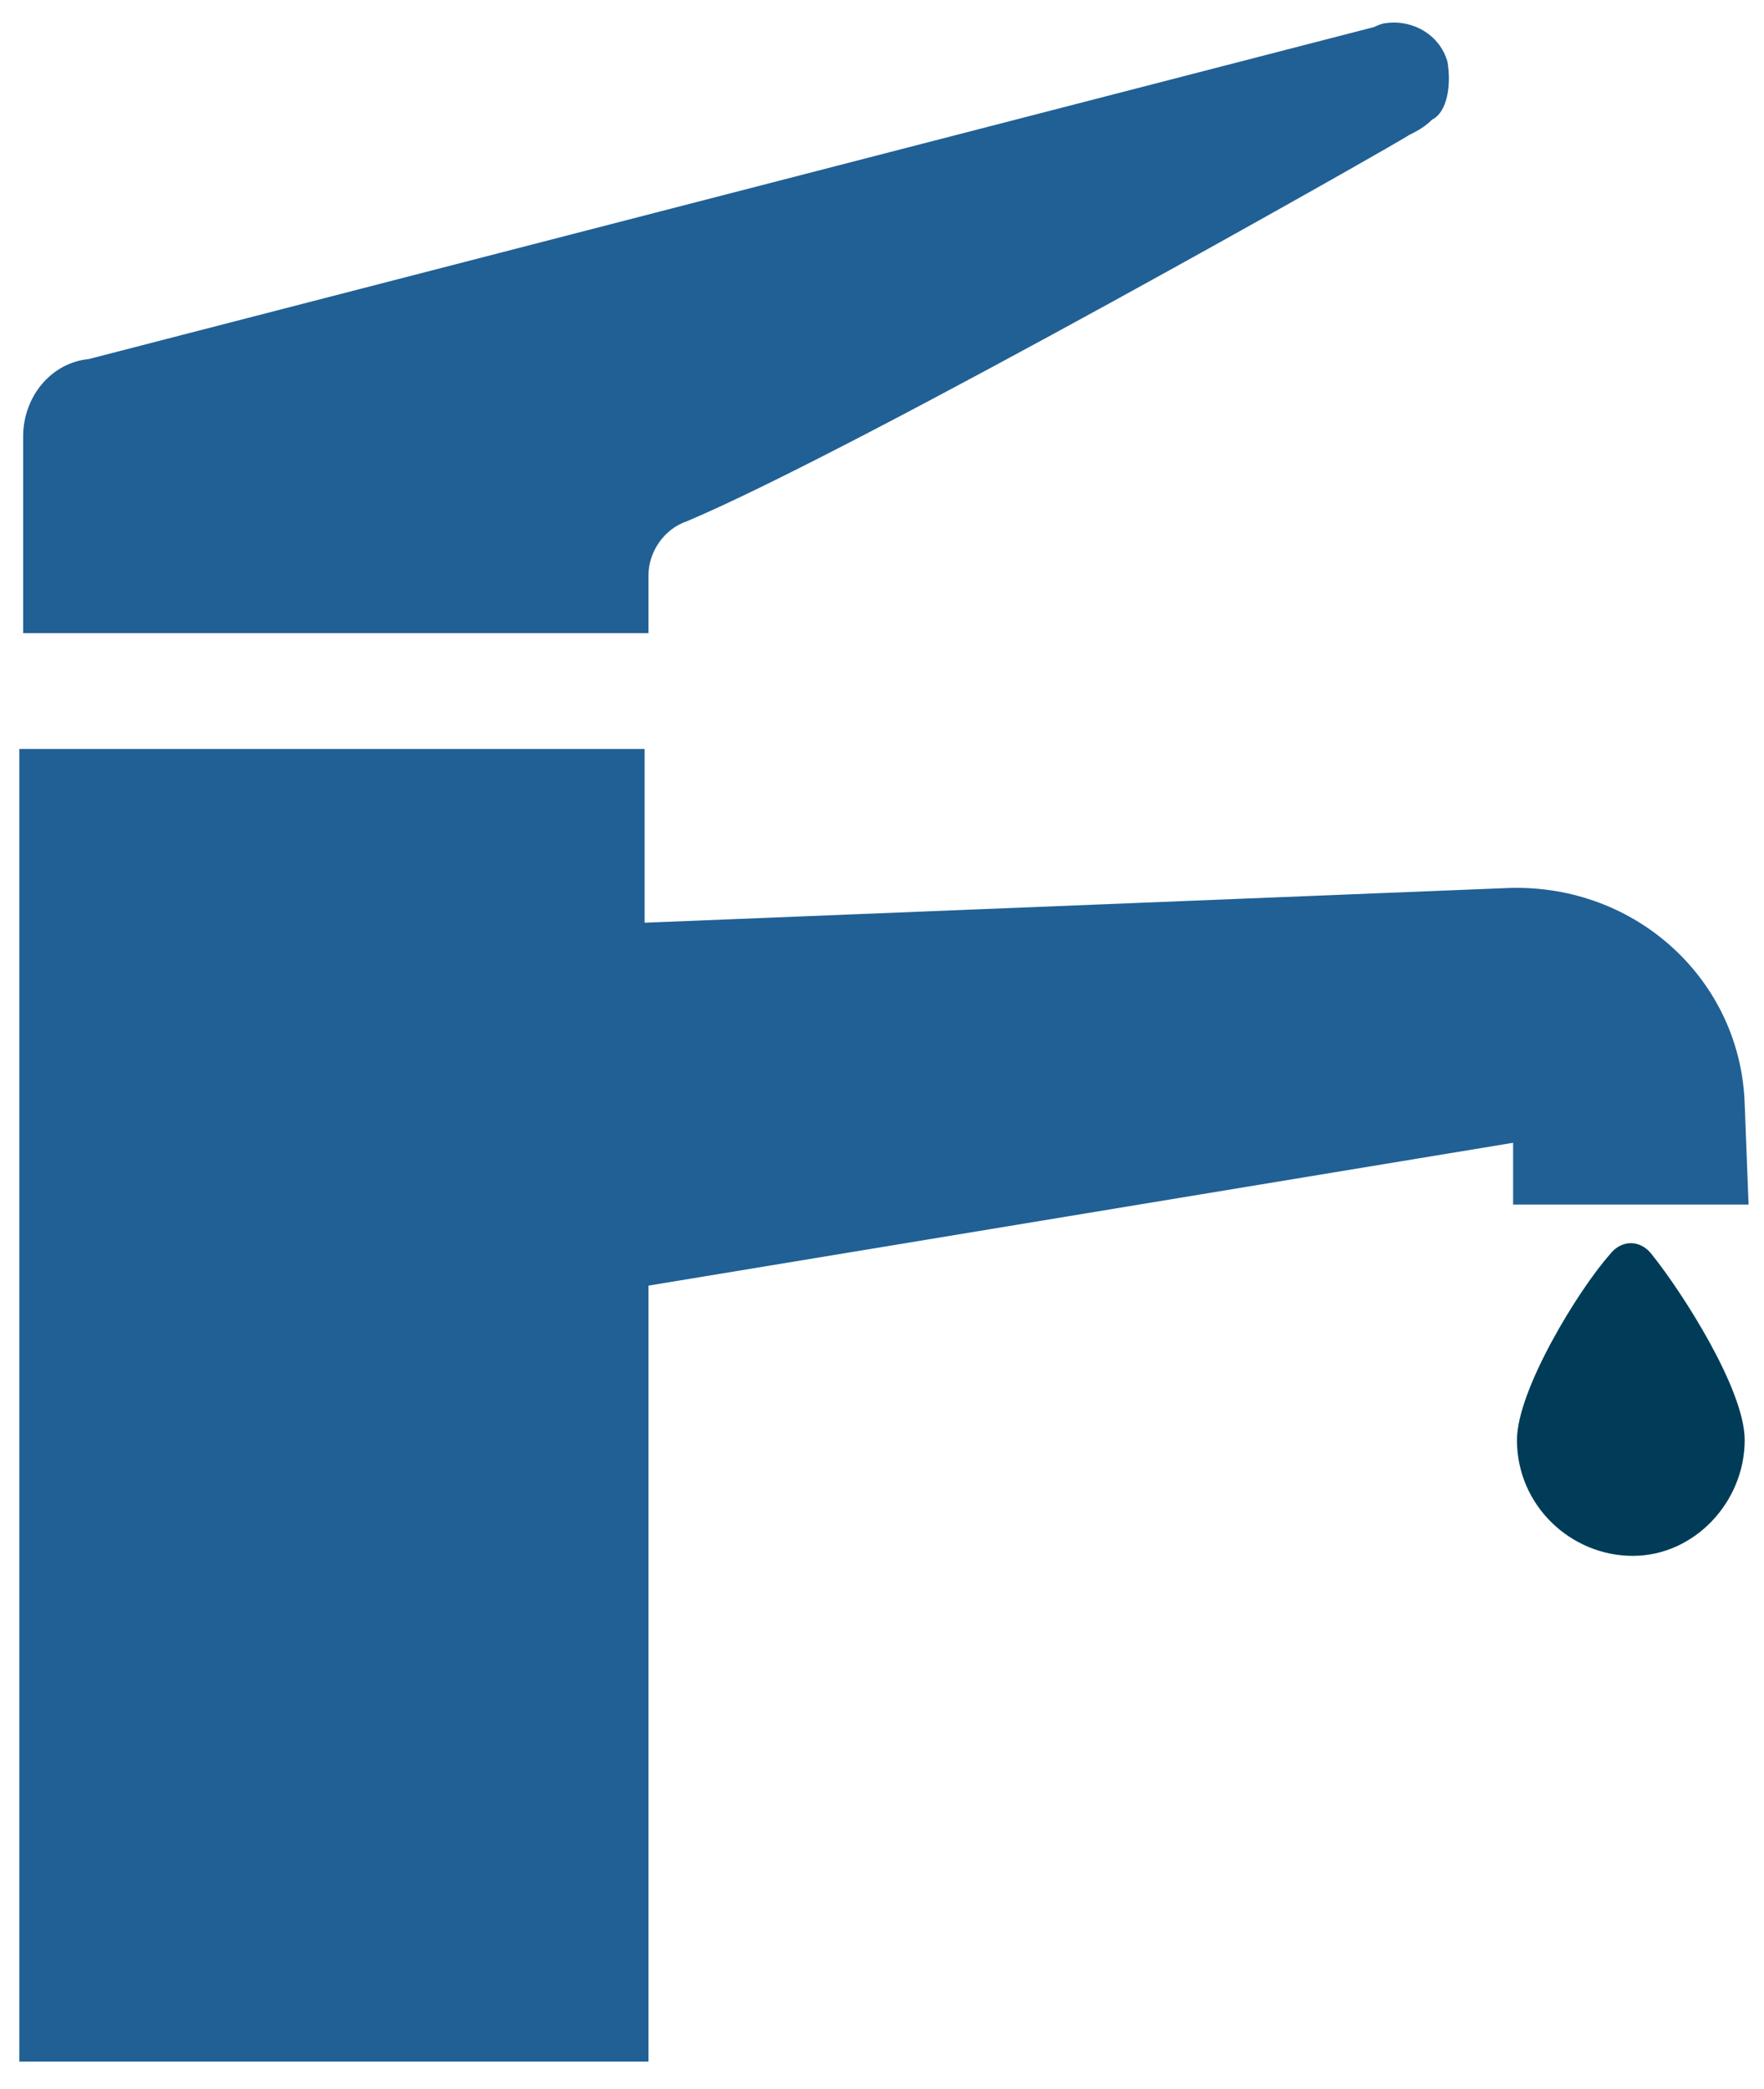 <?xml version="1.0" encoding="utf-8"?>
<!-- Generator: Adobe Illustrator 25.0.0, SVG Export Plug-In . SVG Version: 6.00 Build 0)  -->
<svg version="1.1" id="Layer_1" xmlns="http://www.w3.org/2000/svg" xmlns:xlink="http://www.w3.org/1999/xlink" x="0px" y="0px"
	 viewBox="0 0 45.7 54.1" style="enable-background:new 0 0 45.7 54.1;" xml:space="preserve">
<style type="text/css">
	.st0{fill:#003C57;}
	.st1{fill:#206095;}
	.st2{fill:#FFFFFF;}
	.st3{fill:#99B1BC;}
	.st4{opacity:0.4;}
	.st5{fill:none;stroke:#003C57;stroke-width:2;stroke-miterlimit:10;}
	.st6{fill:none;stroke:#003C57;stroke-width:2;stroke-linecap:round;stroke-linejoin:round;stroke-miterlimit:10;}
</style>
<g>
	<g>
		<g>
			<path class="st0" d="M39.3,37.3c0-1.3,1.6-3.9,2.4-4.8c0.3-0.4,0.8-0.4,1.1,0c0.8,1,2.4,3.5,2.4,4.8c0,1.6-1.3,3-2.9,3
				S39.3,39,39.3,37.3z"/>
		</g>
	</g>
	<g>
		<g>
			<path class="st1" d="M16.8,16.4v-1.5c0-0.6,0.4-1.2,1-1.4c4.5-1.9,18.6-9.9,18.7-10c0.2-0.1,0.4-0.2,0.6-0.4
				c0.4-0.2,0.5-0.9,0.4-1.5c-0.2-0.7-0.9-1.1-1.6-1c-0.1,0-0.3,0.1-0.3,0.1L2.3,9.3c0,0,0,0,0,0c-1,0.1-1.7,1-1.7,2v5.1H16.8z"/>
		</g>
		<g>
			<path class="st1" d="M45.2,28.6L45.2,28.6c-0.1-3.2-2.8-5.7-6.1-5.6l-22.4,0.9v-4.5H0.5v34h16.3V33.3l22.4-3.7v1.6h6.1L45.2,28.6
				L45.2,28.6z"/>
		</g>
	</g>
</g>
</svg>
